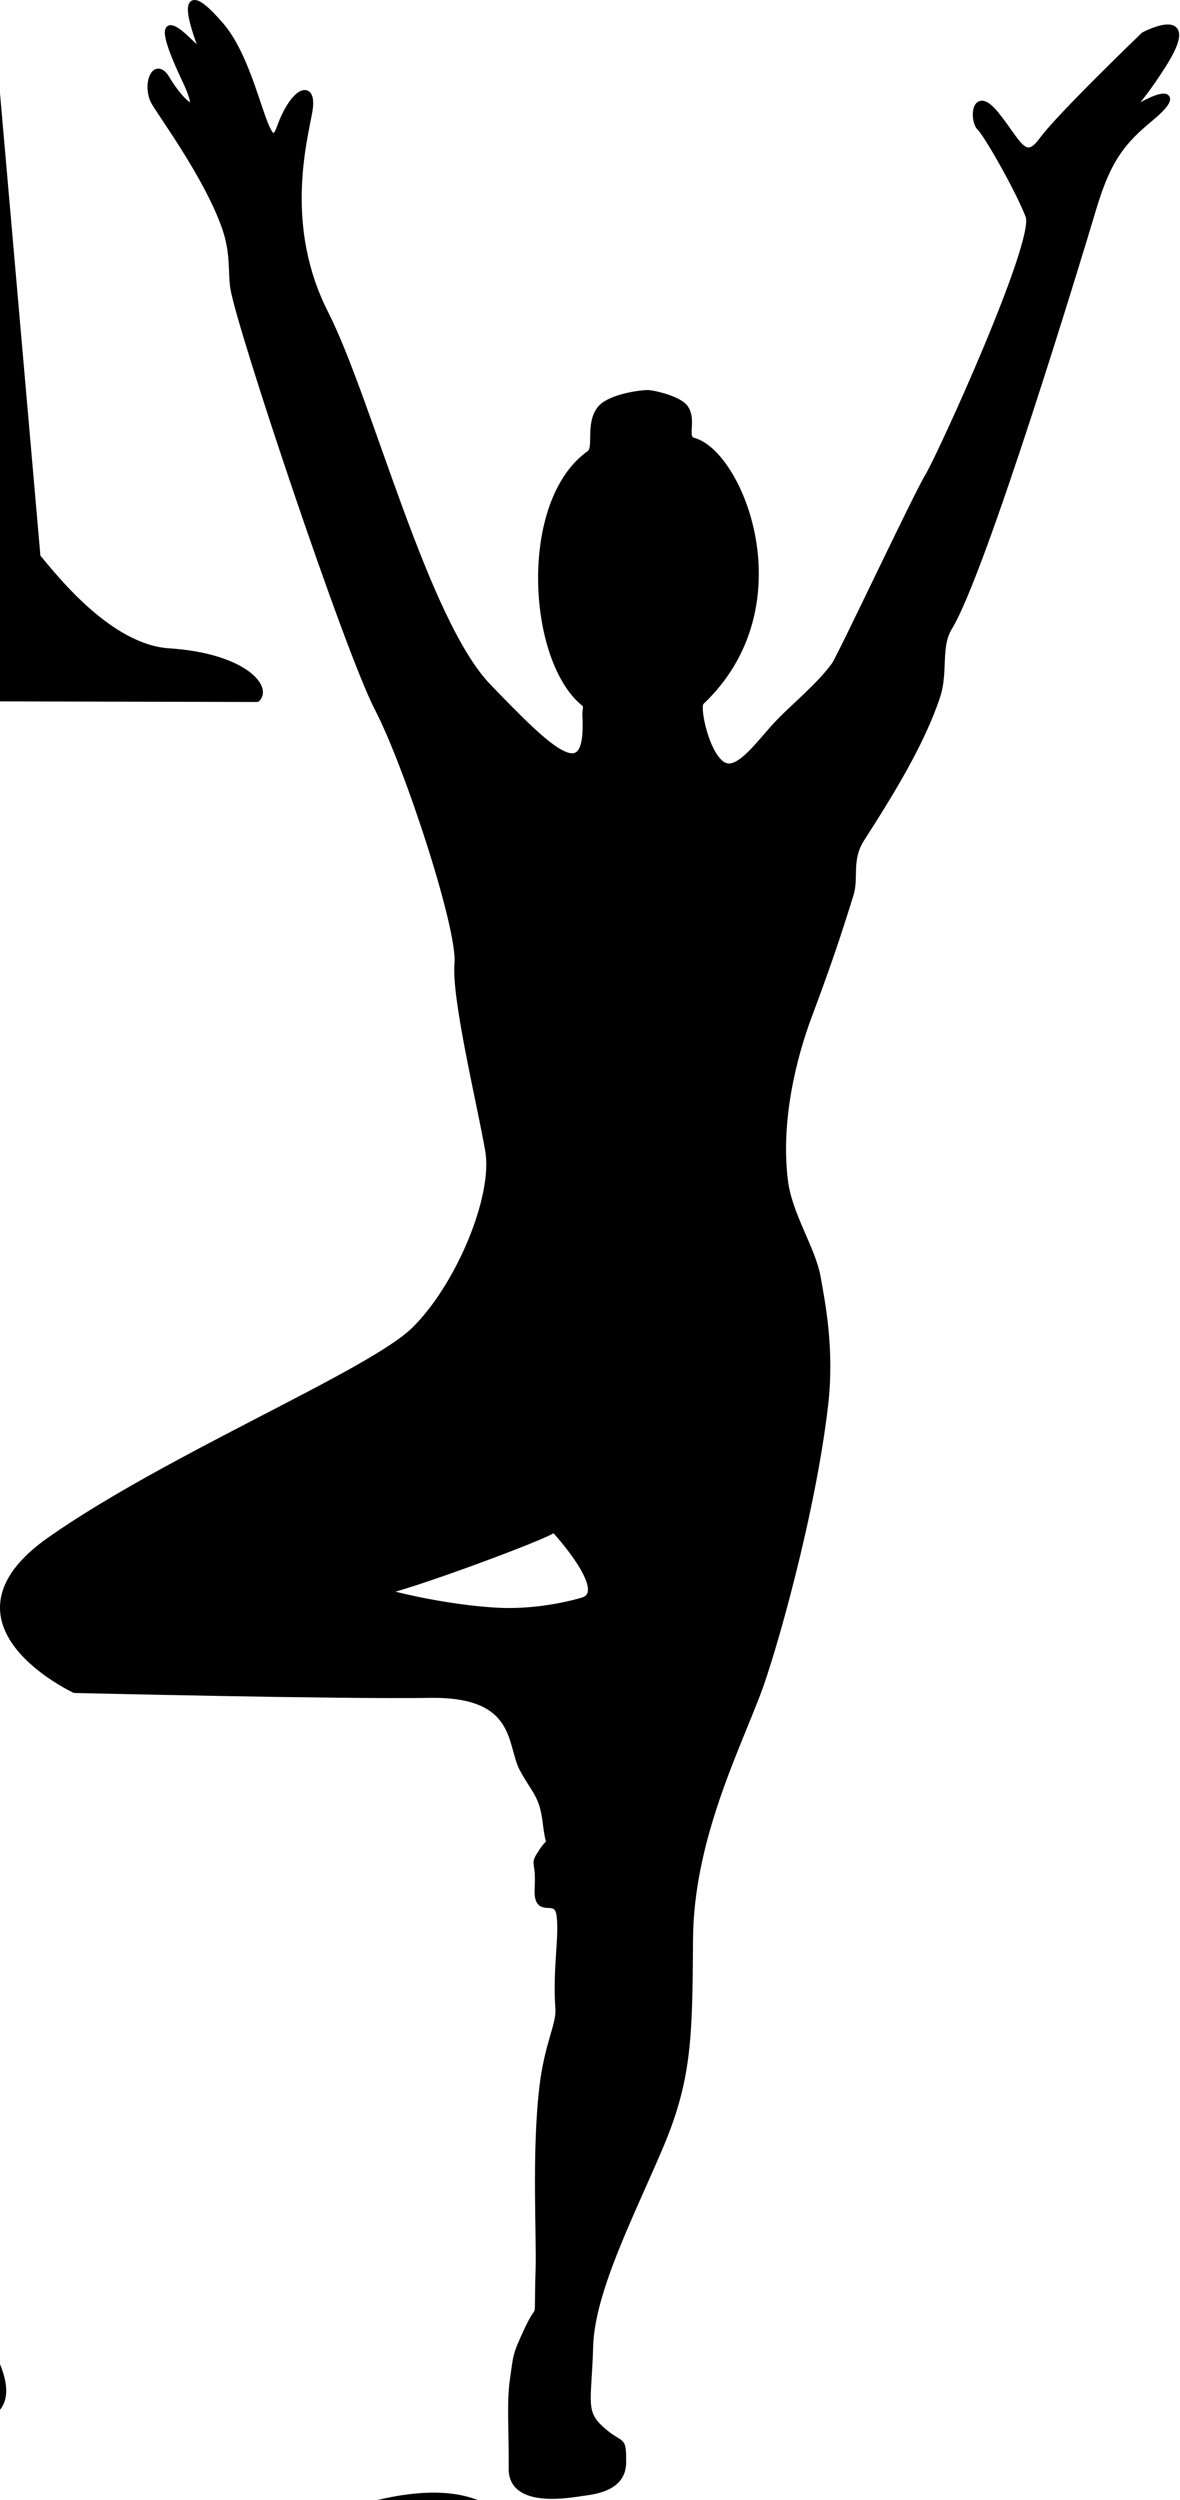<?xml version="1.0" encoding="UTF-8" standalone="no"?><!DOCTYPE svg PUBLIC "-//W3C//DTD SVG 1.1//EN" "http://www.w3.org/Graphics/SVG/1.1/DTD/svg11.dtd"><svg width="100%" height="100%" viewBox="0 0 790 1673" version="1.1" xmlns="http://www.w3.org/2000/svg" xmlns:xlink="http://www.w3.org/1999/xlink" xml:space="preserve" xmlns:serif="http://www.serif.com/" style="fill-rule:evenodd;clip-rule:evenodd;stroke-linecap:round;stroke-linejoin:round;stroke-miterlimit:1.5;"><path id="Chat" d="M-1229.7,2647.27c-89.546,-5.781 -140.494,-38.984 -113.657,-45.53c96.188,-23.46 160.006,-7.743 173.441,-90.776c62.863,-27.322 80.033,3.585 94.56,37.862c55.979,-5.554 131.032,-2.793 195.069,-35.874c102.88,-53.148 171.668,-36.12 263.291,-18.031c-98.79,-335.181 -238.851,-695.043 174.218,-571.473l212.981,-21.723c93.131,-37.229 193.087,-43.225 297.176,-30.311c-90.971,-14.495 -144.604,-21.914 -135.745,-61.956c32.698,-15.308 75.344,2.402 105.959,-20.147c125.621,-92.525 288.159,-170.902 313.579,-76.511c20.961,25.68 18.24,60.509 11.051,97.063c42.049,61.072 41.927,114.622 7.477,162.049l-70.678,52.323c-15.801,-4.267 -25.074,5.63 -61.814,50.015c-38.725,-14.674 -63.833,-23.299 -82.819,-2.254c-20.342,22.55 -47.347,-24.063 -42.304,-69.466l-48.152,9.974c0,-0 -50.056,490.215 -56.717,554.366c-5.495,52.912 122.146,41.975 150.501,53.881c23.177,9.733 -18.535,9.359 -18.535,9.359l-147.266,-0.073c-25.771,-10.382 -39.846,-27.097 -34.469,-54.345l-7.51,-462.727c-46.709,57.664 -101.172,80.508 -171.906,30.286c-51.753,2.534 -100.54,20.587 -150.448,-0.004c-54.663,-22.552 -88.436,-22.231 -110.686,-9.477c13.133,72.874 7.003,108.26 7.359,174.3c0.623,115.428 -7.85,249.306 -66.295,301.521c-43.82,39.149 -105.684,32.179 -197.1,27.382c-162.959,-15.473 -326.391,-15.007 -490.561,10.297Z" style="stroke:#000;stroke-width:4.17px;"/><path id="Warior-1" serif:id="Warior 1" d="M-437.795,-1031.53l1.634,146.961l16.669,147.877l79.165,58.422l-2.547,94.086l-14.309,27.413l-0.232,25.669l-13.048,11.645l-33.546,1.72l0.023,32.213l113.968,124.004c5.247,17.399 3.735,34.234 -0.849,50.813c-7.764,9.944 -16.035,18.705 -26.26,22.907l-0.238,98.553c-5.068,-0.208 -9.67,2.072 -12.276,14.992l-1.588,58.939l-5.729,2.17l-0.116,30.008c122.707,35.679 204.281,62.284 287.769,89.312c16.89,6.357 33.344,14.758 45.913,41.385l28.428,325.102c12.153,14.561 48.418,60.707 88.073,63.255c48.888,3.141 67.111,23.736 58.964,31.743l-186.417,-0.44l2.248,-112.912c-56.133,-107.527 -88.792,-205.185 -77.505,-254.374c-111.953,-12.406 -225.038,-0.025 -316.052,-41.105c-56.181,48.759 -134.833,97.02 -254.014,144.385l-266.098,178.573l6.155,58.486l57.992,68.817l-64.861,-0.447c-0,-0 -80.628,-92.474 -81.651,-98.235c-2.405,-13.559 163.617,-183.851 204.942,-203.709c21.387,-10.277 114.71,-64.816 115.141,-81.237c0.549,-20.868 122.44,-131.099 122.758,-134.361c2.939,-30.19 65.742,-114.568 85.224,-126.674l2.073,-110.473l-26.86,-38.045l-0.987,-75.353l-6.692,-3.754l0.424,-59.605l7.313,-3.512l-1.435,-41.77l-15.728,-2.901l-12.03,13.868l-9.746,-0.358l0.113,-12.859l23.934,-23.334l1.416,-71.985c-10.986,-2.996 -19.468,-16.006 -26.359,-35.382l0.687,-95.955c2.931,-12.576 12.871,-21.146 27.268,-27.17l39.222,-1.159l-0.96,-194.413l-12.28,-9.295c-0,0 -4.677,-102.507 -2.762,-112.299c4.646,-23.765 48.129,0.378 55.659,9.798Z" style="stroke:#000;stroke-width:4.17px;"/><path id="Arbre" d="M751.093,79.003c1.223,-0.985 4.386,-3.361 9.868,-6.658c20.913,-12.579 28.224,-8.957 9.778,6.314c-18.446,15.271 -28.642,26.654 -38.821,60.771c-10.178,34.117 -73.736,243.199 -96.419,280.316c-7.975,13.049 -2.647,29.737 -8.15,46.312c-10.149,30.572 -30.437,63.857 -50.539,95.089c-8.98,13.952 -3.899,25.931 -7.314,37.016c-8.372,27.182 -15.783,48.994 -27.908,81.363c-10.719,28.614 -21.011,70.565 -16.203,110.231c2.849,23.504 18.589,45.695 22.015,65.225c3.127,17.819 9.294,48.324 4.876,85.867c-8.594,73.048 -34.914,165.494 -45.11,192.202c-15.436,40.434 -44.805,99.484 -45.263,164.374c-0.457,64.891 -0.593,93.137 -19.801,138.556c-19.208,45.419 -46.025,96.959 -47.071,134.111c-1.047,37.151 -5.677,43.835 7.862,55.858c13.539,12.022 14.228,4.195 14.228,21.848c-0,17.653 -20.334,19.354 -27.795,20.397c-7.46,1.042 -46.941,8.541 -46.689,-16.304c0.252,-24.846 -1.472,-44.218 0.884,-59.961c2.356,-15.743 1.125,-14.909 10.02,-33.862c8.896,-18.953 5.857,0.322 7.101,-38.693c0.751,-23.578 -2.624,-78.63 2.543,-122.691c3.383,-28.848 11.458,-41.618 10.717,-52.5c-1.873,-27.503 2.708,-47.758 0.797,-62.467c-1.91,-14.709 -15.776,1.815 -14.661,-18.318c1.116,-20.133 -3.963,-14.282 2.99,-24.745c4.45,-6.697 5.153,-4.363 4.493,-6.867c-0.37,-1.407 -1.172,-4.344 -1.979,-11.272c-2.244,-19.255 -6.671,-20.49 -15.563,-36.677c-8.892,-16.187 -1.869,-50.697 -62.087,-49.763c-60.217,0.933 -237.917,-3.286 -237.917,-3.286c0,0 -95.799,-44.636 -16.414,-100.322c79.385,-55.686 214.03,-111.441 243.685,-140.31c29.655,-28.869 55.062,-89.125 49.682,-120.259c-5.381,-31.133 -22.65,-101.922 -20.572,-125.266c2.078,-23.345 -33.296,-131.725 -53.492,-170.656c-20.346,-39.218 -92.289,-254.436 -96.599,-281.293c-1.631,-10.159 0.423,-23.024 -5.491,-40.137c-11.97,-34.637 -44.217,-77.762 -47.783,-84.792c-5.727,-11.291 0.83,-28.14 8.682,-14.92c10.791,18.167 25.753,29.029 12.314,0.69c-11.21,-23.637 -19.823,-47.373 1.708,-26.714c3.859,3.703 7.894,6.745 8.488,10.096c2.257,12.748 6.598,10.724 0.196,-6.152c-8.561,-22.57 -12.641,-43.964 13.452,-13.742c24.437,28.303 30.251,94.186 39.561,68.332c9.309,-25.854 23.247,-30.766 19.606,-10.497c-3.641,20.27 -18.731,76.803 10.732,134.737c29.462,57.934 66.5,205.88 109.198,250.047c42.697,44.166 67.939,68.987 65.028,18.444c-0.138,-2.392 1.324,-5.759 -0.634,-7.316c-36.135,-28.723 -42.273,-134.932 3.408,-167.239c5.188,-3.669 -0.819,-19.444 6.932,-29.66c5.644,-7.44 24.427,-10.512 31.5,-10.774c3.728,-0.139 21.393,3.919 25.519,9.854c5.944,8.551 -1.423,20.195 5.491,22.035c31.354,8.344 73.172,110.596 5.128,174.802c-3.464,3.269 3.749,36.79 15.332,42.435c10.628,5.18 24.972,-16.733 37.365,-29.427c10.913,-11.179 26.767,-24.07 36.635,-37.617c4.045,-5.552 54.285,-112.526 62.788,-126.627c8.503,-14.102 73.662,-157.069 67.252,-174.008c-6.41,-16.938 -28.019,-54.911 -32.69,-59.273c-4.671,-4.362 -4.17,-27.136 10.782,-8.652c14.952,18.485 19.027,33.5 30.942,17.191c11.915,-16.309 68.156,-70.304 68.156,-70.304c-0,-0 38.269,-20.182 12.639,20.213c-18.912,29.807 -30.852,38.067 -27.408,35.295Zm-380.138,944.29c-0,-0 37.969,40.853 19.871,47.516c-1.69,0.622 -27.829,8.503 -56.632,7.148c-37.77,-1.778 -80.08,-13.051 -77.429,-13.221c11.136,-0.713 109.433,-36.752 114.19,-41.443Z" style="stroke:#000;stroke-width:4.17px;"/><path id="Triangle" d="M-1000.36,674.701c33.479,46.881 143.947,52.473 181.577,51.769c29.742,-0.556 63.99,-7.79 84.24,-7.448c157.072,2.65 258.198,-18.552 302.823,106.883c38.213,107.414 110.508,224.358 187.165,330.986c35.59,49.505 71.968,61.354 101.611,107.944c38.626,60.706 60.067,135.111 82.833,186.539c17.895,40.423 16.887,45.527 24.559,54.015c9.333,10.326 16.249,23.166 16.137,39.198c-0.088,12.533 35.178,51.835 15.56,69.022c-17.06,14.948 -44.352,9.262 -81.48,-16.679c-5.66,-3.955 -95.93,-0.008 -96.134,-16.347c-0.383,-30.648 103.834,-2.197 89.421,-55.136c-7.075,-25.988 -71.514,-127.924 -167.362,-250.152c-23.96,-30.555 -57.429,-43.283 -83.08,-69.04c-68.497,-68.777 -126.477,-133.538 -139.73,-148.137c-35.784,-39.416 -66.59,-79.433 -66.59,-79.433c-0,0 -222.091,212.032 -222.943,245.821c-1.034,41.027 -201.854,284.438 -226.872,301.014c-7.126,4.721 13.396,59.244 -11.279,70.663c-12.315,5.698 -50.722,-6.78 -55.191,-2.483c-7.611,7.319 -8.176,31.294 -20.278,27.197c-7.392,-2.502 -27.988,-3.567 -52.462,-4.744c-2.046,-0.099 -4.68,-1.728 -6.215,-0.299c-26.498,24.675 -19.309,-0.786 -27.382,-1.443c-3.569,-0.291 -109.887,7.077 -104.228,-8.862c2.516,-7.085 33.86,-8.756 26.201,-19.748c-9.264,-13.295 3.826,-20.625 45.333,-17.638c8.898,0.641 105.81,-55.95 114.044,-64.906c8.526,-9.274 25.515,-170.586 21.526,-281.713c-2.055,-57.219 -24.792,-93.855 -25.352,-104.813c-0.686,-13.43 9.817,-58.446 -0.775,-92.134c-16.721,-53.186 -12.632,-87.479 -7.617,-96.057c2.177,-3.723 -20.409,-0.174 -36.362,-0.401c-15.952,-0.226 6.358,47.226 -53.858,62.951c-45.226,11.81 -71.233,-2.767 -71.233,-2.767c-0,-0 9.971,33.741 -28.674,29.822c-38.645,-3.92 -46.591,-44.76 -38.509,-56.844c8.082,-12.085 10.144,-6.397 -2.52,-27.296c-18.526,-30.571 -8.29,-117.723 28.685,-140.422c19.12,-11.737 37.156,-14.055 73.026,-13.984c5.851,0.011 14.097,4.778 18.892,0.199c14.704,-14.04 25.44,-4.781 33.889,-0.489c1.977,1.004 21.302,-12.608 33.396,-1.794c15.388,13.76 48.973,10.152 46.313,-14.485c-4.933,-45.703 7.811,-143.67 16.592,-158.87c5.431,-9.401 5.109,-109.375 -4.17,-138.259c-20.639,-64.25 -57.411,-284.679 -87.002,-285.798c-29.592,-1.119 -29.889,-40.931 -55.32,-47.42c-25.43,-6.489 -34.143,-24.178 -13.324,-20.436c35.58,6.396 57.09,38.148 46.478,-5.633c-10.612,-43.78 -29.369,-65.563 -15.553,-85.912c1.366,-2.012 9.365,2.112 8.673,-0.234c-5.547,-18.789 24.244,-24.844 40.813,-10.285c5.522,4.854 1.484,12.173 4.967,21.841c16.22,45.012 12.643,35.043 12.341,14.994c-0.301,-20.049 -6.282,-32.203 4.776,-18.916c11.059,13.287 13.341,17.089 22.113,78.179c0.744,5.181 4.319,19.066 8.661,60.445c7.635,72.752 81.008,189.065 97.309,243.279c16.301,54.215 1.663,212.431 11.541,264.696Zm-11.948,734.517c29.458,-46.992 59.774,-110.497 100.704,-150.188c25.884,-25.101 44.033,-52.493 43.692,-90.134l54.072,-81.092l52.4,-126.575l-66.223,18.84c-15.274,37.284 -59.346,47.826 -127.281,36.211l-18.201,5.178l-32.629,40.906c20.117,158.212 19.475,271.401 -6.221,330.25l-0.313,16.604Z" style="stroke:#000;stroke-width:4.17px;"/></svg>